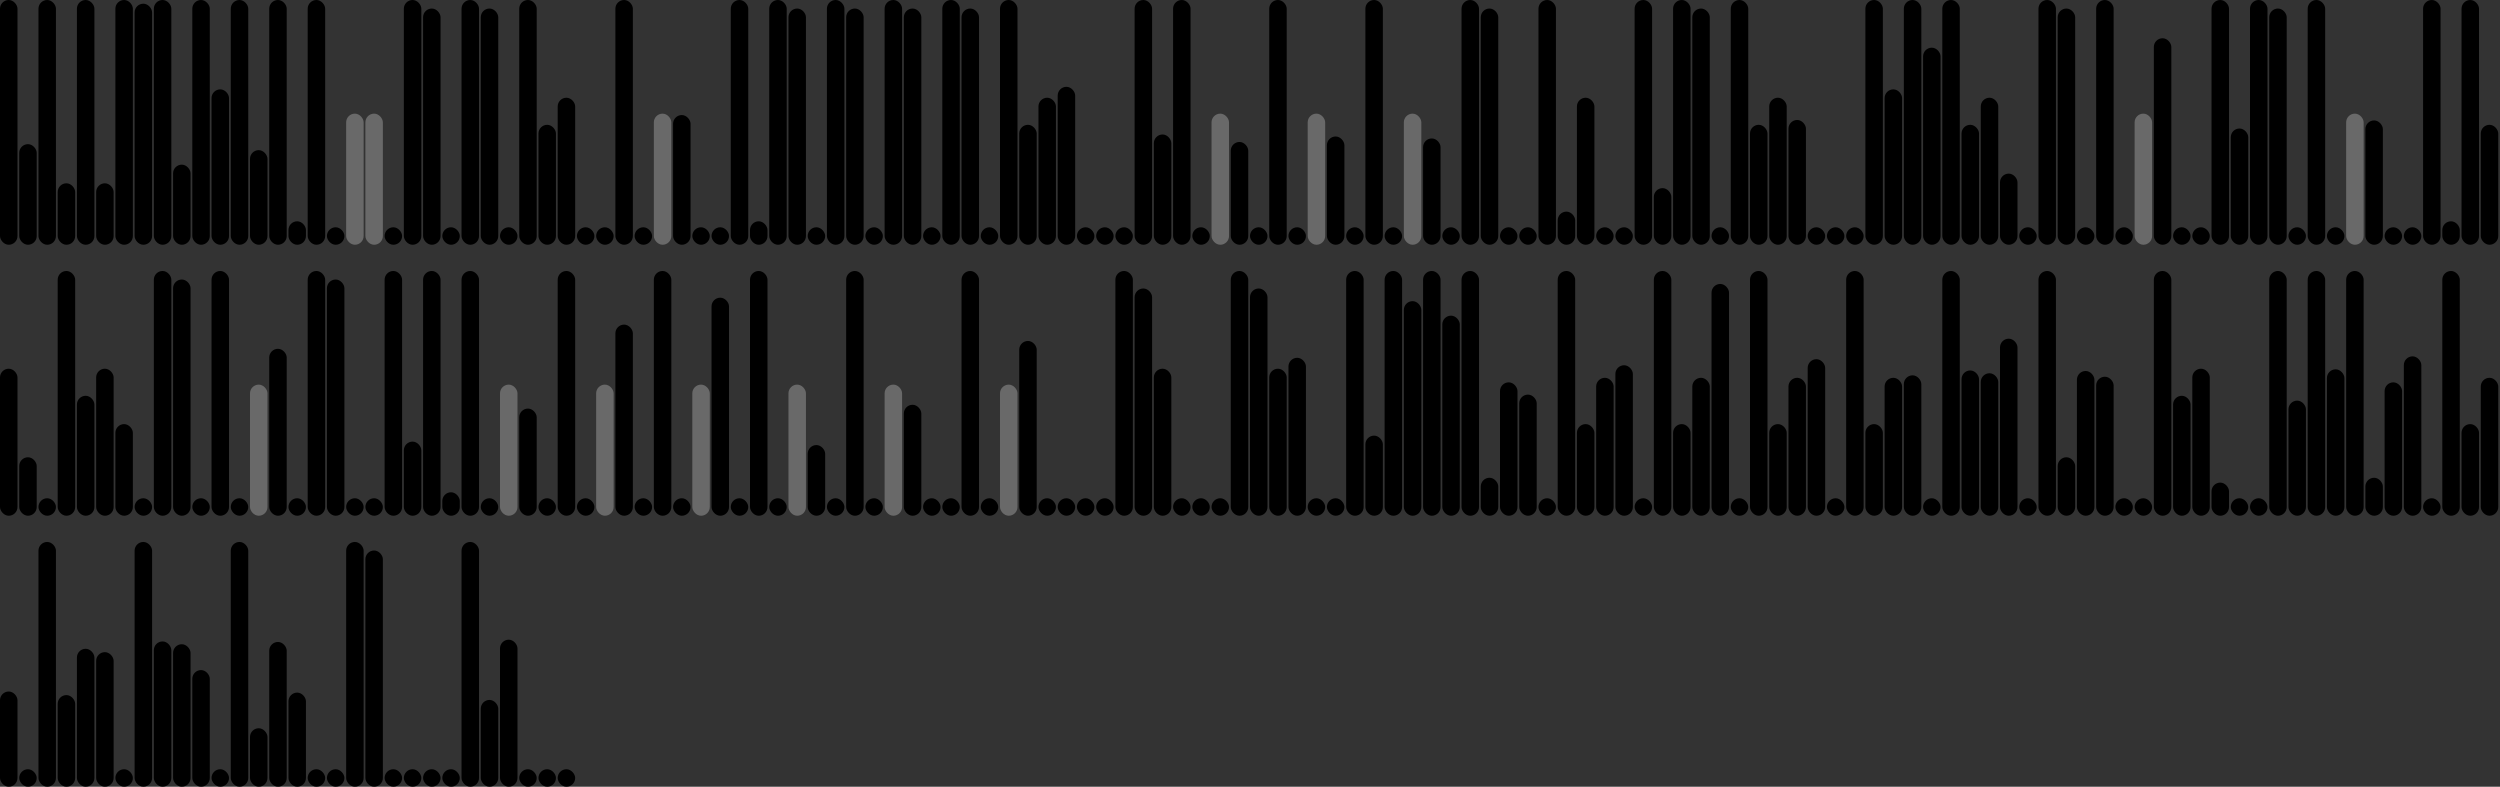 <svg version='1.1'
    baseProfile='full'
    width='1430' height='450'
    xmlns='http://www.w3.org/2000/svg'>
    <rect width="100%" height="100%" fill="#333333" stroke="none"/>
    <rect x='0' y='0' width=';1430' height='450' style='fill:white;' />
    <rect x='0' y='0' rx='5' ry='5' width='10' height='140' style='fill:black' />
    <rect x='11' y='82.458' rx='5' ry='5' width='10' height='57.542' style='fill:hsl(109,93%,50%)' />
    <rect x='22' y='0' rx='5' ry='5' width='10' height='140' style='fill:black' />
    <rect x='33' y='104.846' rx='5' ry='5' width='10' height='35.154' style='fill:hsl(44,93%,50%)' />
    <rect x='44' y='0' rx='5' ry='5' width='10' height='140' style='fill:black' />
    <rect x='55' y='104.846' rx='5' ry='5' width='10' height='35.154' style='fill:hsl(44,93%,50%)' />
    <rect x='66' y='0' rx='5' ry='5' width='10' height='140' style='fill:black' />
    <rect x='77' y='2.114' rx='5' ry='5' width='10' height='137.886' style='fill:hsl(110,93%,50%)' />
    <rect x='88' y='0' rx='5' ry='5' width='10' height='140' style='fill:black' />
    <rect x='99' y='94.18' rx='5' ry='5' width='10' height='45.82' style='fill:hsl(104,93%,50%)' />
    <rect x='110' y='0' rx='5' ry='5' width='10' height='140' style='fill:black' />
    <rect x='121' y='51.116' rx='5' ry='5' width='10' height='88.884' style='fill:hsl(200,93%,50%)' />
    <rect x='132' y='0' rx='5' ry='5' width='10' height='140' style='fill:black' />
    <rect x='143' y='85.879' rx='5' ry='5' width='10' height='54.121' style='fill:hsl(41,93%,50%)' />
    <rect x='154' y='0' rx='5' ry='5' width='10' height='140' style='fill:black' />
    <rect x='165' y='126.58' rx='5' ry='5' width='10' height='13.42' style='fill:hsl(68,93%,50%)' />
    <rect x='176' y='0' rx='5' ry='5' width='10' height='140' style='fill:black' />
    <rect x='187' y='130' rx='5' ry='5' width='10' height='10' style='fill:black' />
    <rect x='198' y='65' rx='5' ry='5' width='10' height='75' style='fill:dimgray' />
    <rect x='209' y='65' rx='5' ry='5' width='10' height='75' style='fill:dimgray' />
    <rect x='220' y='130' rx='5' ry='5' width='10' height='10' style='fill:black' />
    <rect x='231' y='0' rx='5' ry='5' width='10' height='140' style='fill:black' />
    <rect x='242' y='4.881' rx='5' ry='5' width='10' height='135.119' style='fill:hsl(131,93%,50%)' />
    <rect x='253' y='130' rx='5' ry='5' width='10' height='10' style='fill:black' />
    <rect x='264' y='0' rx='5' ry='5' width='10' height='140' style='fill:black' />
    <rect x='275' y='4.881' rx='5' ry='5' width='10' height='135.119' style='fill:hsl(131,93%,50%)' />
    <rect x='286' y='130' rx='5' ry='5' width='10' height='10' style='fill:black' />
    <rect x='297' y='0' rx='5' ry='5' width='10' height='140' style='fill:black' />
    <rect x='308' y='71.389' rx='5' ry='5' width='10' height='68.611' style='fill:hsl(25,93%,50%)' />
    <rect x='319' y='55.9' rx='5' ry='5' width='10' height='84.1' style='fill:hsl(182,93%,50%)' />
    <rect x='330' y='130' rx='5' ry='5' width='10' height='10' style='fill:black' />
    <rect x='341' y='130' rx='5' ry='5' width='10' height='10' style='fill:black' />
    <rect x='352' y='0' rx='5' ry='5' width='10' height='140' style='fill:black' />
    <rect x='363' y='130' rx='5' ry='5' width='10' height='10' style='fill:black' />
    <rect x='374' y='65' rx='5' ry='5' width='10' height='75' style='fill:dimgray' />
    <rect x='385' y='65.809' rx='5' ry='5' width='10' height='74.191' style='fill:hsl(0,93%,50%)' />
    <rect x='396' y='130' rx='5' ry='5' width='10' height='10' style='fill:black' />
    <rect x='407' y='130' rx='5' ry='5' width='10' height='10' style='fill:black' />
    <rect x='418' y='0' rx='5' ry='5' width='10' height='140' style='fill:black' />
    <rect x='429' y='126.58' rx='5' ry='5' width='10' height='13.42' style='fill:hsl(68,93%,50%)' />
    <rect x='440' y='0' rx='5' ry='5' width='10' height='140' style='fill:black' />
    <rect x='451' y='4.881' rx='5' ry='5' width='10' height='135.119' style='fill:hsl(131,93%,50%)' />
    <rect x='462' y='130' rx='5' ry='5' width='10' height='10' style='fill:black' />
    <rect x='473' y='0' rx='5' ry='5' width='10' height='140' style='fill:black' />
    <rect x='484' y='4.881' rx='5' ry='5' width='10' height='135.119' style='fill:hsl(131,93%,50%)' />
    <rect x='495' y='130' rx='5' ry='5' width='10' height='10' style='fill:black' />
    <rect x='506' y='0' rx='5' ry='5' width='10' height='140' style='fill:black' />
    <rect x='517' y='4.881' rx='5' ry='5' width='10' height='135.119' style='fill:hsl(131,93%,50%)' />
    <rect x='528' y='130' rx='5' ry='5' width='10' height='10' style='fill:black' />
    <rect x='539' y='0' rx='5' ry='5' width='10' height='140' style='fill:black' />
    <rect x='550' y='4.881' rx='5' ry='5' width='10' height='135.119' style='fill:hsl(131,93%,50%)' />
    <rect x='561' y='130' rx='5' ry='5' width='10' height='10' style='fill:black' />
    <rect x='572' y='0' rx='5' ry='5' width='10' height='140' style='fill:black' />
    <rect x='583' y='71.389' rx='5' ry='5' width='10' height='68.611' style='fill:hsl(25,93%,50%)' />
    <rect x='594' y='55.9' rx='5' ry='5' width='10' height='84.1' style='fill:hsl(182,93%,50%)' />
    <rect x='605' y='49.656' rx='5' ry='5' width='10' height='90.344' style='fill:hsl(1,93%,50%)' />
    <rect x='616' y='130' rx='5' ry='5' width='10' height='10' style='fill:black' />
    <rect x='627' y='130' rx='5' ry='5' width='10' height='10' style='fill:black' />
    <rect x='638' y='130' rx='5' ry='5' width='10' height='10' style='fill:black' />
    <rect x='649' y='0' rx='5' ry='5' width='10' height='140' style='fill:black' />
    <rect x='660' y='76.924' rx='5' ry='5' width='10' height='63.076' style='fill:hsl(67,93%,50%)' />
    <rect x='671' y='0' rx='5' ry='5' width='10' height='140' style='fill:black' />
    <rect x='682' y='130' rx='5' ry='5' width='10' height='10' style='fill:black' />
    <rect x='693' y='65' rx='5' ry='5' width='10' height='75' style='fill:dimgray' />
    <rect x='704' y='81.202' rx='5' ry='5' width='10' height='58.798' style='fill:hsl(54,93%,50%)' />
    <rect x='715' y='130' rx='5' ry='5' width='10' height='10' style='fill:black' />
    <rect x='726' y='0' rx='5' ry='5' width='10' height='140' style='fill:black' />
    <rect x='737' y='130' rx='5' ry='5' width='10' height='10' style='fill:black' />
    <rect x='748' y='65' rx='5' ry='5' width='10' height='75' style='fill:dimgray' />
    <rect x='759' y='78.069' rx='5' ry='5' width='10' height='61.931' style='fill:hsl(166,93%,50%)' />
    <rect x='770' y='130' rx='5' ry='5' width='10' height='10' style='fill:black' />
    <rect x='781' y='0' rx='5' ry='5' width='10' height='140' style='fill:black' />
    <rect x='792' y='130' rx='5' ry='5' width='10' height='10' style='fill:black' />
    <rect x='803' y='65' rx='5' ry='5' width='10' height='75' style='fill:dimgray' />
    <rect x='814' y='79.189' rx='5' ry='5' width='10' height='60.811' style='fill:hsl(272,93%,50%)' />
    <rect x='825' y='130' rx='5' ry='5' width='10' height='10' style='fill:black' />
    <rect x='836' y='0' rx='5' ry='5' width='10' height='140' style='fill:black' />
    <rect x='847' y='4.881' rx='5' ry='5' width='10' height='135.119' style='fill:hsl(131,93%,50%)' />
    <rect x='858' y='130' rx='5' ry='5' width='10' height='10' style='fill:black' />
    <rect x='869' y='130' rx='5' ry='5' width='10' height='10' style='fill:black' />
    <rect x='880' y='0' rx='5' ry='5' width='10' height='140' style='fill:black' />
    <rect x='891' y='121.045' rx='5' ry='5' width='10' height='18.955' style='fill:hsl(26,93%,50%)' />
    <rect x='902' y='55.9' rx='5' ry='5' width='10' height='84.1' style='fill:hsl(182,93%,50%)' />
    <rect x='913' y='130' rx='5' ry='5' width='10' height='10' style='fill:black' />
    <rect x='924' y='130' rx='5' ry='5' width='10' height='10' style='fill:black' />
    <rect x='935' y='0' rx='5' ry='5' width='10' height='140' style='fill:black' />
    <rect x='946' y='107.613' rx='5' ry='5' width='10' height='32.387' style='fill:hsl(65,93%,50%)' />
    <rect x='957' y='0' rx='5' ry='5' width='10' height='140' style='fill:black' />
    <rect x='968' y='4.881' rx='5' ry='5' width='10' height='135.119' style='fill:hsl(131,93%,50%)' />
    <rect x='979' y='130' rx='5' ry='5' width='10' height='10' style='fill:black' />
    <rect x='990' y='0' rx='5' ry='5' width='10' height='140' style='fill:black' />
    <rect x='1001' y='71.389' rx='5' ry='5' width='10' height='68.611' style='fill:hsl(25,93%,50%)' />
    <rect x='1012' y='55.9' rx='5' ry='5' width='10' height='84.1' style='fill:hsl(182,93%,50%)' />
    <rect x='1023' y='68.622' rx='5' ry='5' width='10' height='71.378' style='fill:hsl(4,93%,50%)' />
    <rect x='1034' y='130' rx='5' ry='5' width='10' height='10' style='fill:black' />
    <rect x='1045' y='130' rx='5' ry='5' width='10' height='10' style='fill:black' />
    <rect x='1056' y='130' rx='5' ry='5' width='10' height='10' style='fill:black' />
    <rect x='1067' y='0' rx='5' ry='5' width='10' height='140' style='fill:black' />
    <rect x='1078' y='51.116' rx='5' ry='5' width='10' height='88.884' style='fill:hsl(200,93%,50%)' />
    <rect x='1089' y='0' rx='5' ry='5' width='10' height='140' style='fill:black' />
    <rect x='1100' y='27.268' rx='5' ry='5' width='10' height='112.732' style='fill:hsl(66,93%,50%)' />
    <rect x='1111' y='0' rx='5' ry='5' width='10' height='140' style='fill:black' />
    <rect x='1122' y='71.389' rx='5' ry='5' width='10' height='68.611' style='fill:hsl(25,93%,50%)' />
    <rect x='1133' y='55.9' rx='5' ry='5' width='10' height='84.1' style='fill:hsl(182,93%,50%)' />
    <rect x='1144' y='99.311' rx='5' ry='5' width='10' height='40.689' style='fill:hsl(2,93%,50%)' />
    <rect x='1155' y='130' rx='5' ry='5' width='10' height='10' style='fill:black' />
    <rect x='1166' y='0' rx='5' ry='5' width='10' height='140' style='fill:black' />
    <rect x='1177' y='4.881' rx='5' ry='5' width='10' height='135.119' style='fill:hsl(131,93%,50%)' />
    <rect x='1188' y='130' rx='5' ry='5' width='10' height='10' style='fill:black' />
    <rect x='1199' y='0' rx='5' ry='5' width='10' height='140' style='fill:black' />
    <rect x='1210' y='130' rx='5' ry='5' width='10' height='10' style='fill:black' />
    <rect x='1221' y='65' rx='5' ry='5' width='10' height='75' style='fill:dimgray' />
    <rect x='1232' y='21.877' rx='5' ry='5' width='10' height='118.123' style='fill:hsl(333,93%,50%)' />
    <rect x='1243' y='130' rx='5' ry='5' width='10' height='10' style='fill:black' />
    <rect x='1254' y='130' rx='5' ry='5' width='10' height='10' style='fill:black' />
    <rect x='1265' y='0' rx='5' ry='5' width='10' height='140' style='fill:black' />
    <rect x='1276' y='73.504' rx='5' ry='5' width='10' height='66.496' style='fill:hsl(135,93%,50%)' />
    <rect x='1287' y='0' rx='5' ry='5' width='10' height='140' style='fill:black' />
    <rect x='1298' y='4.881' rx='5' ry='5' width='10' height='135.119' style='fill:hsl(131,93%,50%)' />
    <rect x='1309' y='130' rx='5' ry='5' width='10' height='10' style='fill:black' />
    <rect x='1320' y='0' rx='5' ry='5' width='10' height='140' style='fill:black' />
    <rect x='1331' y='130' rx='5' ry='5' width='10' height='10' style='fill:black' />
    <rect x='1342' y='65' rx='5' ry='5' width='10' height='75' style='fill:dimgray' />
    <rect x='1353' y='68.883' rx='5' ry='5' width='10' height='71.117' style='fill:hsl(345,93%,50%)' />
    <rect x='1364' y='130' rx='5' ry='5' width='10' height='10' style='fill:black' />
    <rect x='1375' y='130' rx='5' ry='5' width='10' height='10' style='fill:black' />
    <rect x='1386' y='0' rx='5' ry='5' width='10' height='140' style='fill:black' />
    <rect x='1397' y='126.58' rx='5' ry='5' width='10' height='13.42' style='fill:hsl(68,93%,50%)' />
    <rect x='1408' y='0' rx='5' ry='5' width='10' height='140' style='fill:black' />
    <rect x='1419' y='71.389' rx='5' ry='5' width='10' height='68.611' style='fill:hsl(25,93%,50%)' />
    <rect x='0' y='210.9' rx='5' ry='5' width='10' height='84.1' style='fill:hsl(182,93%,50%)' />
    <rect x='11' y='261.556' rx='5' ry='5' width='10' height='33.444' style='fill:hsl(10,93%,50%)' />
    <rect x='22' y='285' rx='5' ry='5' width='10' height='10' style='fill:black' />
    <rect x='33' y='155' rx='5' ry='5' width='10' height='140' style='fill:black' />
    <rect x='44' y='226.389' rx='5' ry='5' width='10' height='68.611' style='fill:hsl(25,93%,50%)' />
    <rect x='55' y='210.9' rx='5' ry='5' width='10' height='84.1' style='fill:hsl(182,93%,50%)' />
    <rect x='66' y='242.589' rx='5' ry='5' width='10' height='52.411' style='fill:hsl(7,93%,50%)' />
    <rect x='77' y='285' rx='5' ry='5' width='10' height='10' style='fill:black' />
    <rect x='88' y='155' rx='5' ry='5' width='10' height='140' style='fill:black' />
    <rect x='99' y='159.881' rx='5' ry='5' width='10' height='135.119' style='fill:hsl(131,93%,50%)' />
    <rect x='110' y='285' rx='5' ry='5' width='10' height='10' style='fill:black' />
    <rect x='121' y='155' rx='5' ry='5' width='10' height='140' style='fill:black' />
    <rect x='132' y='285' rx='5' ry='5' width='10' height='10' style='fill:black' />
    <rect x='143' y='220' rx='5' ry='5' width='10' height='75' style='fill:dimgray' />
    <rect x='154' y='199.511' rx='5' ry='5' width='10' height='95.489' style='fill:hsl(324,93%,50%)' />
    <rect x='165' y='285' rx='5' ry='5' width='10' height='10' style='fill:black' />
    <rect x='176' y='155' rx='5' ry='5' width='10' height='140' style='fill:black' />
    <rect x='187' y='159.881' rx='5' ry='5' width='10' height='135.119' style='fill:hsl(131,93%,50%)' />
    <rect x='198' y='285' rx='5' ry='5' width='10' height='10' style='fill:black' />
    <rect x='209' y='285' rx='5' ry='5' width='10' height='10' style='fill:black' />
    <rect x='220' y='155' rx='5' ry='5' width='10' height='140' style='fill:black' />
    <rect x='231' y='252.601' rx='5' ry='5' width='10' height='42.399' style='fill:hsl(36,93%,50%)' />
    <rect x='242' y='155' rx='5' ry='5' width='10' height='140' style='fill:black' />
    <rect x='253' y='281.58' rx='5' ry='5' width='10' height='13.42' style='fill:hsl(68,93%,50%)' />
    <rect x='264' y='155' rx='5' ry='5' width='10' height='140' style='fill:black' />
    <rect x='275' y='285' rx='5' ry='5' width='10' height='10' style='fill:black' />
    <rect x='286' y='220' rx='5' ry='5' width='10' height='75' style='fill:dimgray' />
    <rect x='297' y='233.704' rx='5' ry='5' width='10' height='61.296' style='fill:hsl(299,93%,50%)' />
    <rect x='308' y='285' rx='5' ry='5' width='10' height='10' style='fill:black' />
    <rect x='319' y='155' rx='5' ry='5' width='10' height='140' style='fill:black' />
    <rect x='330' y='285' rx='5' ry='5' width='10' height='10' style='fill:black' />
    <rect x='341' y='220' rx='5' ry='5' width='10' height='75' style='fill:dimgray' />
    <rect x='352' y='185.675' rx='5' ry='5' width='10' height='109.325' style='fill:hsl(219,93%,50%)' />
    <rect x='363' y='285' rx='5' ry='5' width='10' height='10' style='fill:black' />
    <rect x='374' y='155' rx='5' ry='5' width='10' height='140' style='fill:black' />
    <rect x='385' y='285' rx='5' ry='5' width='10' height='10' style='fill:black' />
    <rect x='396' y='220' rx='5' ry='5' width='10' height='75' style='fill:dimgray' />
    <rect x='407' y='170.277' rx='5' ry='5' width='10' height='124.723' style='fill:hsl(96,93%,50%)' />
    <rect x='418' y='285' rx='5' ry='5' width='10' height='10' style='fill:black' />
    <rect x='429' y='155' rx='5' ry='5' width='10' height='140' style='fill:black' />
    <rect x='440' y='285' rx='5' ry='5' width='10' height='10' style='fill:black' />
    <rect x='451' y='220' rx='5' ry='5' width='10' height='75' style='fill:dimgray' />
    <rect x='462' y='254.574' rx='5' ry='5' width='10' height='40.426' style='fill:hsl(57,93%,50%)' />
    <rect x='473' y='285' rx='5' ry='5' width='10' height='10' style='fill:black' />
    <rect x='484' y='155' rx='5' ry='5' width='10' height='140' style='fill:black' />
    <rect x='495' y='285' rx='5' ry='5' width='10' height='10' style='fill:black' />
    <rect x='506' y='220' rx='5' ry='5' width='10' height='75' style='fill:dimgray' />
    <rect x='517' y='231.528' rx='5' ry='5' width='10' height='63.472' style='fill:hsl(353,93%,50%)' />
    <rect x='528' y='285' rx='5' ry='5' width='10' height='10' style='fill:black' />
    <rect x='539' y='285' rx='5' ry='5' width='10' height='10' style='fill:black' />
    <rect x='550' y='155' rx='5' ry='5' width='10' height='140' style='fill:black' />
    <rect x='561' y='285' rx='5' ry='5' width='10' height='10' style='fill:black' />
    <rect x='572' y='220' rx='5' ry='5' width='10' height='75' style='fill:dimgray' />
    <rect x='583' y='195.025' rx='5' ry='5' width='10' height='99.975' style='fill:hsl(201,93%,50%)' />
    <rect x='594' y='285' rx='5' ry='5' width='10' height='10' style='fill:black' />
    <rect x='605' y='285' rx='5' ry='5' width='10' height='10' style='fill:black' />
    <rect x='616' y='285' rx='5' ry='5' width='10' height='10' style='fill:black' />
    <rect x='627' y='285' rx='5' ry='5' width='10' height='10' style='fill:black' />
    <rect x='638' y='155' rx='5' ry='5' width='10' height='140' style='fill:black' />
    <rect x='649' y='165.012' rx='5' ry='5' width='10' height='129.988' style='fill:hsl(29,93%,50%)' />
    <rect x='660' y='210.9' rx='5' ry='5' width='10' height='84.1' style='fill:hsl(182,93%,50%)' />
    <rect x='671' y='285' rx='5' ry='5' width='10' height='10' style='fill:black' />
    <rect x='682' y='285' rx='5' ry='5' width='10' height='10' style='fill:black' />
    <rect x='693' y='285' rx='5' ry='5' width='10' height='10' style='fill:black' />
    <rect x='704' y='155' rx='5' ry='5' width='10' height='140' style='fill:black' />
    <rect x='715' y='165.012' rx='5' ry='5' width='10' height='129.988' style='fill:hsl(29,93%,50%)' />
    <rect x='726' y='210.9' rx='5' ry='5' width='10' height='84.1' style='fill:hsl(182,93%,50%)' />
    <rect x='737' y='204.656' rx='5' ry='5' width='10' height='90.344' style='fill:hsl(1,93%,50%)' />
    <rect x='748' y='285' rx='5' ry='5' width='10' height='10' style='fill:black' />
    <rect x='759' y='285' rx='5' ry='5' width='10' height='10' style='fill:black' />
    <rect x='770' y='155' rx='5' ry='5' width='10' height='140' style='fill:black' />
    <rect x='781' y='249.18' rx='5' ry='5' width='10' height='45.82' style='fill:hsl(104,93%,50%)' />
    <rect x='792' y='155' rx='5' ry='5' width='10' height='140' style='fill:black' />
    <rect x='803' y='172.256' rx='5' ry='5' width='10' height='122.744' style='fill:hsl(37,93%,50%)' />
    <rect x='814' y='155' rx='5' ry='5' width='10' height='140' style='fill:black' />
    <rect x='825' y='180.558' rx='5' ry='5' width='10' height='114.442' style='fill:hsl(100,93%,50%)' />
    <rect x='836' y='155' rx='5' ry='5' width='10' height='140' style='fill:black' />
    <rect x='847' y='273.278' rx='5' ry='5' width='10' height='21.722' style='fill:hsl(5,93%,50%)' />
    <rect x='858' y='218.7' rx='5' ry='5' width='10' height='76.3' style='fill:hsl(249,93%,50%)' />
    <rect x='869' y='225.717' rx='5' ry='5' width='10' height='69.283' style='fill:hsl(339,93%,50%)' />
    <rect x='880' y='285' rx='5' ry='5' width='10' height='10' style='fill:black' />
    <rect x='891' y='155' rx='5' ry='5' width='10' height='140' style='fill:black' />
    <rect x='902' y='242.589' rx='5' ry='5' width='10' height='52.411' style='fill:hsl(7,93%,50%)' />
    <rect x='913' y='216.1' rx='5' ry='5' width='10' height='78.9' style='fill:hsl(169,93%,50%)' />
    <rect x='924' y='208.918' rx='5' ry='5' width='10' height='86.082' style='fill:hsl(212,93%,50%)' />
    <rect x='935' y='285' rx='5' ry='5' width='10' height='10' style='fill:black' />
    <rect x='946' y='155' rx='5' ry='5' width='10' height='140' style='fill:black' />
    <rect x='957' y='242.589' rx='5' ry='5' width='10' height='52.411' style='fill:hsl(7,93%,50%)' />
    <rect x='968' y='216.1' rx='5' ry='5' width='10' height='78.9' style='fill:hsl(169,93%,50%)' />
    <rect x='979' y='162.42' rx='5' ry='5' width='10' height='132.58' style='fill:hsl(92,93%,50%)' />
    <rect x='990' y='285' rx='5' ry='5' width='10' height='10' style='fill:black' />
    <rect x='1001' y='155' rx='5' ry='5' width='10' height='140' style='fill:black' />
    <rect x='1012' y='242.589' rx='5' ry='5' width='10' height='52.411' style='fill:hsl(7,93%,50%)' />
    <rect x='1023' y='216.1' rx='5' ry='5' width='10' height='78.9' style='fill:hsl(169,93%,50%)' />
    <rect x='1034' y='205.449' rx='5' ry='5' width='10' height='89.551' style='fill:hsl(226,93%,50%)' />
    <rect x='1045' y='285' rx='5' ry='5' width='10' height='10' style='fill:black' />
    <rect x='1056' y='155' rx='5' ry='5' width='10' height='140' style='fill:black' />
    <rect x='1067' y='242.589' rx='5' ry='5' width='10' height='52.411' style='fill:hsl(7,93%,50%)' />
    <rect x='1078' y='216.1' rx='5' ry='5' width='10' height='78.9' style='fill:hsl(169,93%,50%)' />
    <rect x='1089' y='214.687' rx='5' ry='5' width='10' height='80.313' style='fill:hsl(96,93%,50%)' />
    <rect x='1100' y='285' rx='5' ry='5' width='10' height='10' style='fill:black' />
    <rect x='1111' y='155' rx='5' ry='5' width='10' height='140' style='fill:black' />
    <rect x='1122' y='211.9' rx='5' ry='5' width='10' height='83.1' style='fill:hsl(9,93%,50%)' />
    <rect x='1133' y='213.5' rx='5' ry='5' width='10' height='81.5' style='fill:hsl(307,93%,50%)' />
    <rect x='1144' y='193.728' rx='5' ry='5' width='10' height='101.272' style='fill:hsl(301,93%,50%)' />
    <rect x='1155' y='285' rx='5' ry='5' width='10' height='10' style='fill:black' />
    <rect x='1166' y='155' rx='5' ry='5' width='10' height='140' style='fill:black' />
    <rect x='1177' y='261.556' rx='5' ry='5' width='10' height='33.444' style='fill:hsl(10,93%,50%)' />
    <rect x='1188' y='212.2' rx='5' ry='5' width='10' height='82.8' style='fill:hsl(267,93%,50%)' />
    <rect x='1199' y='215.485' rx='5' ry='5' width='10' height='79.515' style='fill:hsl(102,93%,50%)' />
    <rect x='1210' y='285' rx='5' ry='5' width='10' height='10' style='fill:black' />
    <rect x='1221' y='285' rx='5' ry='5' width='10' height='10' style='fill:black' />
    <rect x='1232' y='155' rx='5' ry='5' width='10' height='140' style='fill:black' />
    <rect x='1243' y='226.389' rx='5' ry='5' width='10' height='68.611' style='fill:hsl(25,93%,50%)' />
    <rect x='1254' y='210.9' rx='5' ry='5' width='10' height='84.1' style='fill:hsl(182,93%,50%)' />
    <rect x='1265' y='276.045' rx='5' ry='5' width='10' height='18.955' style='fill:hsl(26,93%,50%)' />
    <rect x='1276' y='285' rx='5' ry='5' width='10' height='10' style='fill:black' />
    <rect x='1287' y='285' rx='5' ry='5' width='10' height='10' style='fill:black' />
    <rect x='1298' y='155' rx='5' ry='5' width='10' height='140' style='fill:black' />
    <rect x='1309' y='229.157' rx='5' ry='5' width='10' height='65.843' style='fill:hsl(46,93%,50%)' />
    <rect x='1320' y='155' rx='5' ry='5' width='10' height='140' style='fill:black' />
    <rect x='1331' y='211.247' rx='5' ry='5' width='10' height='83.753' style='fill:hsl(98,93%,50%)' />
    <rect x='1342' y='155' rx='5' ry='5' width='10' height='140' style='fill:black' />
    <rect x='1353' y='273.278' rx='5' ry='5' width='10' height='21.722' style='fill:hsl(5,93%,50%)' />
    <rect x='1364' y='218.7' rx='5' ry='5' width='10' height='76.3' style='fill:hsl(249,93%,50%)' />
    <rect x='1375' y='203.832' rx='5' ry='5' width='10' height='91.168' style='fill:hsl(182,93%,50%)' />
    <rect x='1386' y='285' rx='5' ry='5' width='10' height='10' style='fill:black' />
    <rect x='1397' y='155' rx='5' ry='5' width='10' height='140' style='fill:black' />
    <rect x='1408' y='242.589' rx='5' ry='5' width='10' height='52.411' style='fill:hsl(7,93%,50%)' />
    <rect x='1419' y='216.1' rx='5' ry='5' width='10' height='78.9' style='fill:hsl(169,93%,50%)' />
    <rect x='0' y='395.54' rx='5' ry='5' width='10' height='54.46' style='fill:hsl(91,93%,50%)' />
    <rect x='11' y='440' rx='5' ry='5' width='10' height='10' style='fill:black' />
    <rect x='22' y='310' rx='5' ry='5' width='10' height='140' style='fill:black' />
    <rect x='33' y='397.589' rx='5' ry='5' width='10' height='52.411' style='fill:hsl(7,93%,50%)' />
    <rect x='44' y='371.1' rx='5' ry='5' width='10' height='78.9' style='fill:hsl(169,93%,50%)' />
    <rect x='55' y='373.03' rx='5' ry='5' width='10' height='76.97' style='fill:hsl(343,93%,50%)' />
    <rect x='66' y='440' rx='5' ry='5' width='10' height='10' style='fill:black' />
    <rect x='77' y='310' rx='5' ry='5' width='10' height='140' style='fill:black' />
    <rect x='88' y='366.9' rx='5' ry='5' width='10' height='83.1' style='fill:hsl(9,93%,50%)' />
    <rect x='99' y='368.5' rx='5' ry='5' width='10' height='81.5' style='fill:hsl(307,93%,50%)' />
    <rect x='110' y='383.279' rx='5' ry='5' width='10' height='66.721' style='fill:hsl(182,93%,50%)' />
    <rect x='121' y='440' rx='5' ry='5' width='10' height='10' style='fill:black' />
    <rect x='132' y='310' rx='5' ry='5' width='10' height='140' style='fill:black' />
    <rect x='143' y='416.556' rx='5' ry='5' width='10' height='33.444' style='fill:hsl(10,93%,50%)' />
    <rect x='154' y='367.2' rx='5' ry='5' width='10' height='82.8' style='fill:hsl(267,93%,50%)' />
    <rect x='165' y='396.169' rx='5' ry='5' width='10' height='53.831' style='fill:hsl(301,93%,50%)' />
    <rect x='176' y='440' rx='5' ry='5' width='10' height='10' style='fill:black' />
    <rect x='187' y='440' rx='5' ry='5' width='10' height='10' style='fill:black' />
    <rect x='198' y='310' rx='5' ry='5' width='10' height='140' style='fill:black' />
    <rect x='209' y='314.881' rx='5' ry='5' width='10' height='135.119' style='fill:hsl(131,93%,50%)' />
    <rect x='220' y='440' rx='5' ry='5' width='10' height='10' style='fill:black' />
    <rect x='231' y='440' rx='5' ry='5' width='10' height='10' style='fill:black' />
    <rect x='242' y='440' rx='5' ry='5' width='10' height='10' style='fill:black' />
    <rect x='253' y='440' rx='5' ry='5' width='10' height='10' style='fill:black' />
    <rect x='264' y='310' rx='5' ry='5' width='10' height='140' style='fill:black' />
    <rect x='275' y='400.356' rx='5' ry='5' width='10' height='49.644' style='fill:hsl(28,93%,50%)' />
    <rect x='286' y='365.9' rx='5' ry='5' width='10' height='84.1' style='fill:hsl(182,93%,50%)' />
    <rect x='297' y='440' rx='5' ry='5' width='10' height='10' style='fill:black' />
    <rect x='308' y='440' rx='5' ry='5' width='10' height='10' style='fill:black' />
    <rect x='319' y='440' rx='5' ry='5' width='10' height='10' style='fill:black' />
</svg>